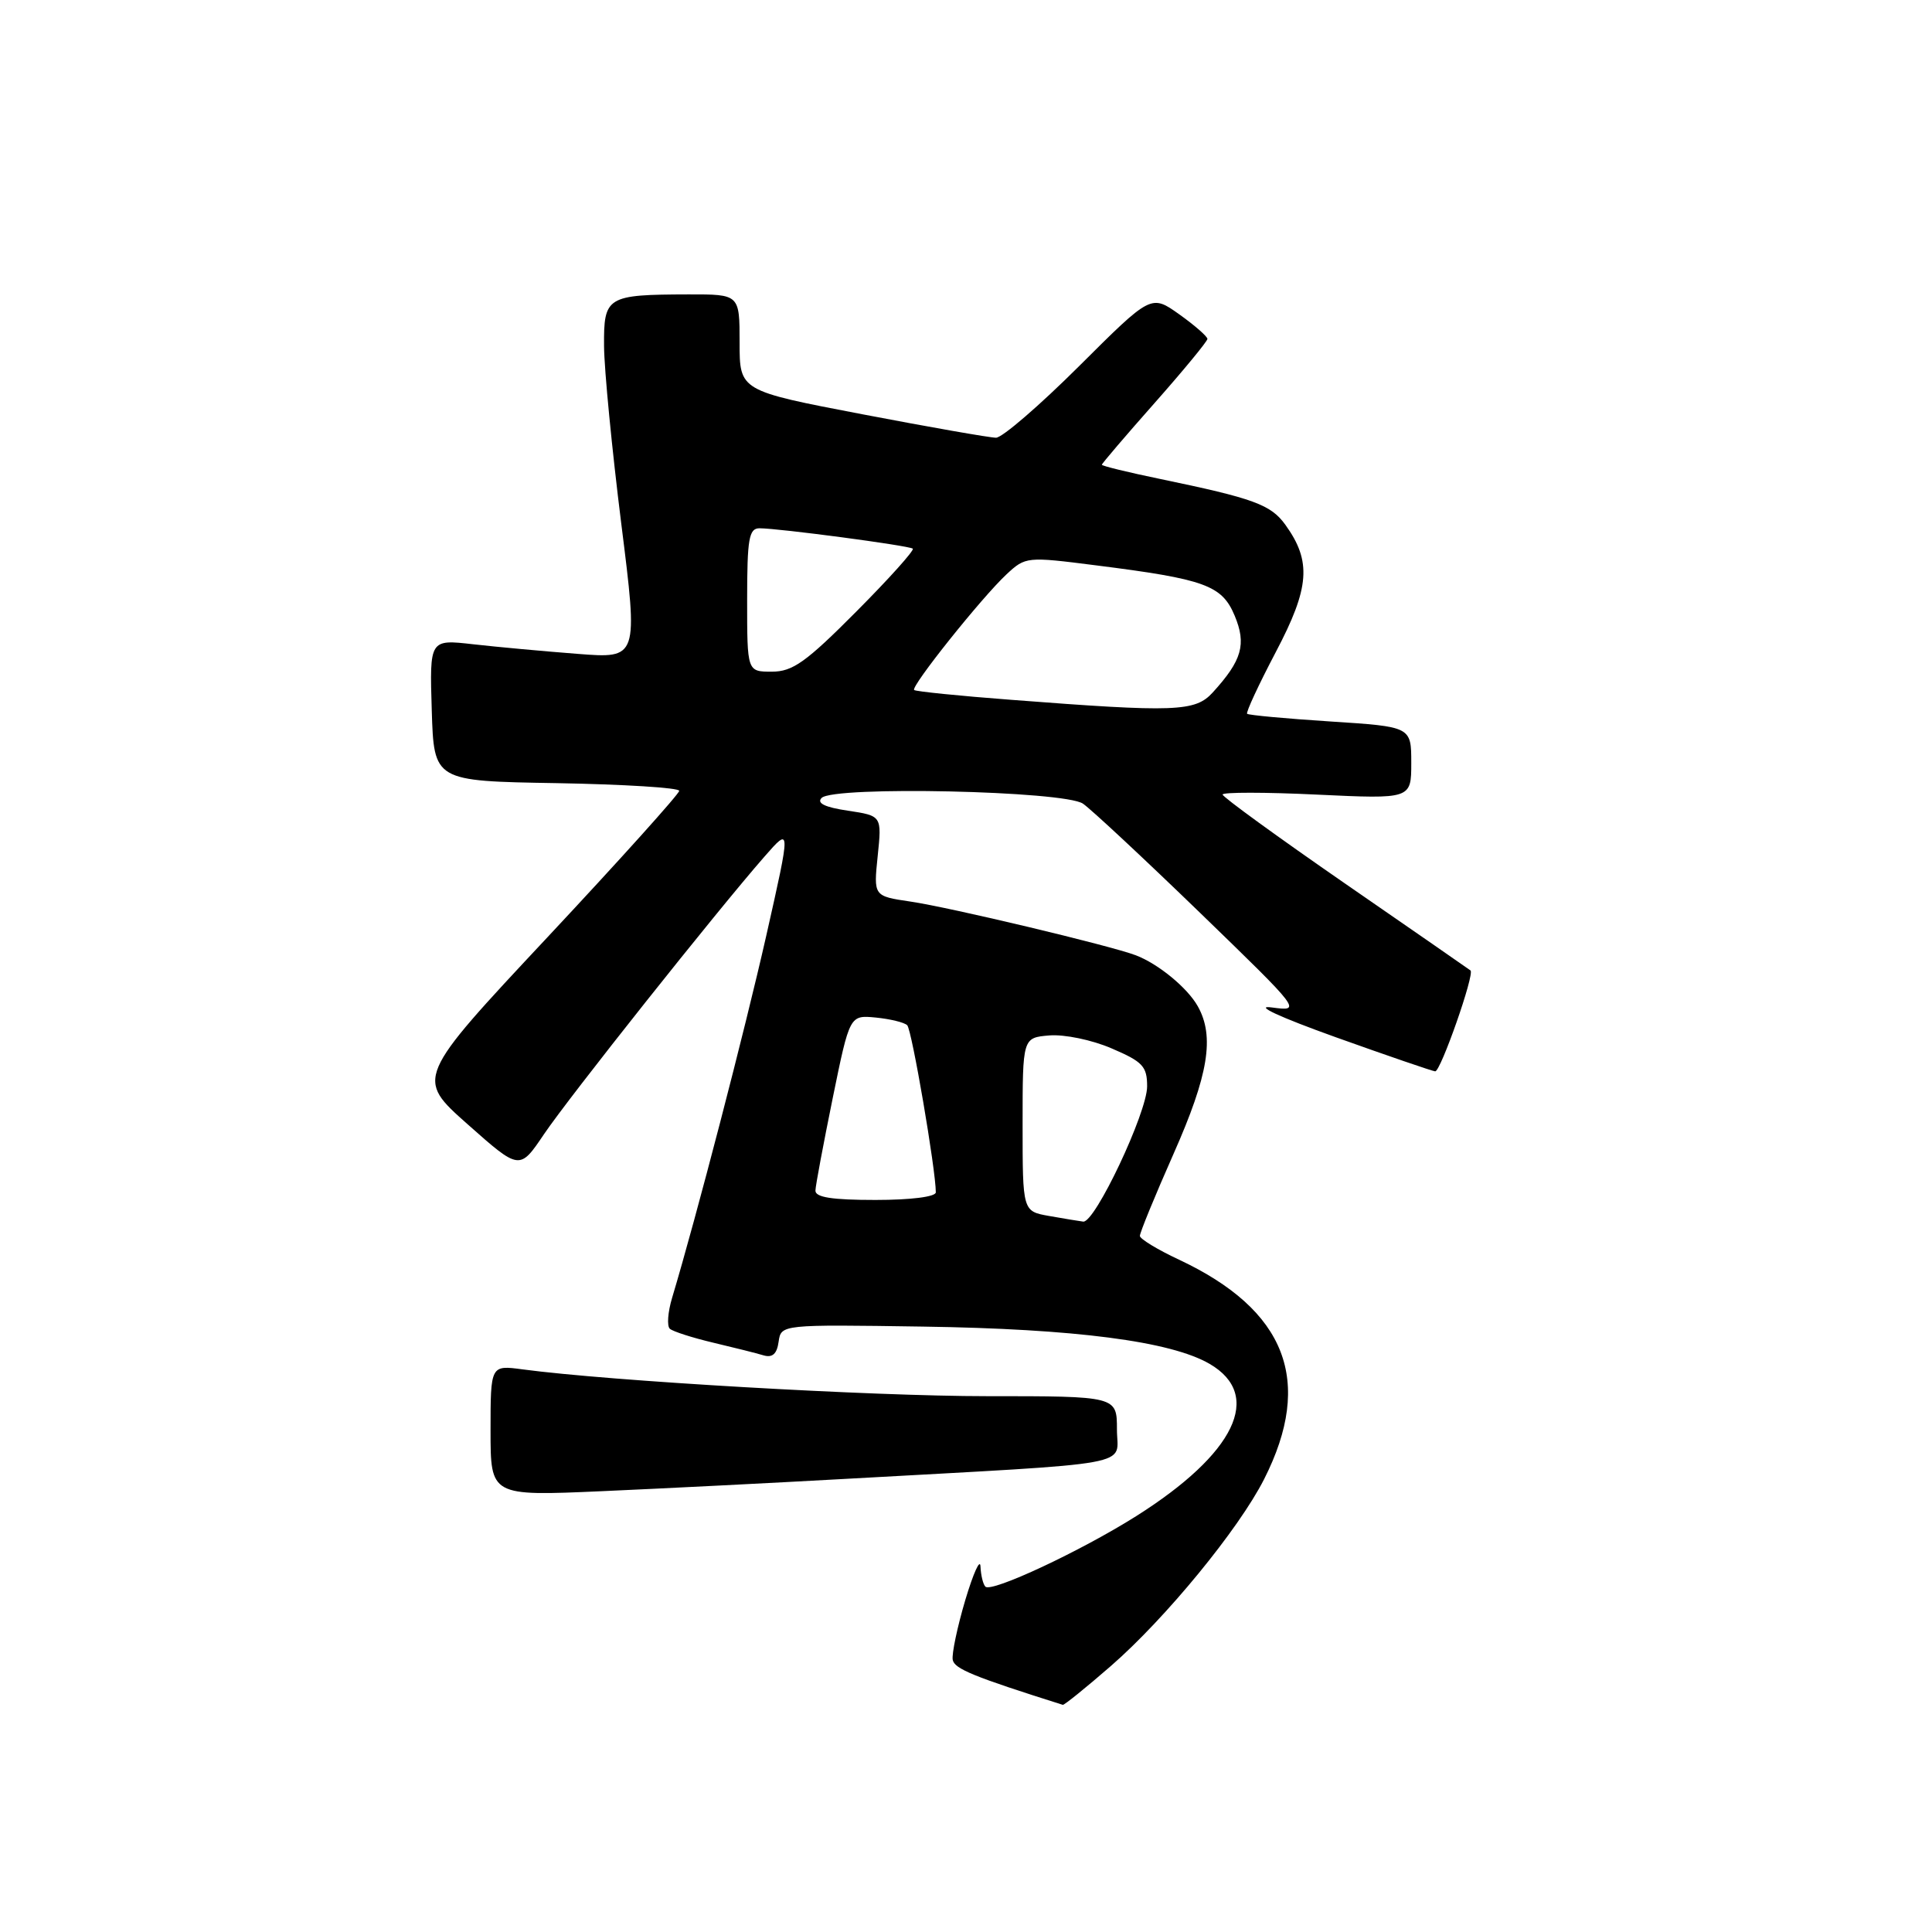 <?xml version="1.0" encoding="UTF-8" standalone="no"?>
<!DOCTYPE svg PUBLIC "-//W3C//DTD SVG 1.1//EN" "http://www.w3.org/Graphics/SVG/1.1/DTD/svg11.dtd" >
<svg xmlns="http://www.w3.org/2000/svg" xmlns:xlink="http://www.w3.org/1999/xlink" version="1.1" viewBox="0 0 256 256">
 <g >
 <path fill="currentColor"
d=" M 147.20 220.75 C 154.44 214.45 164.15 202.62 167.51 195.98 C 174.09 182.99 170.44 173.59 156.22 166.91 C 153.39 165.59 151.06 164.17 151.04 163.77 C 151.02 163.37 153.03 158.47 155.50 152.89 C 160.13 142.45 160.97 137.35 158.71 133.33 C 157.34 130.89 153.49 127.72 150.50 126.58 C 147.17 125.31 125.84 120.22 120.62 119.46 C 115.75 118.74 115.75 118.74 116.30 113.42 C 116.85 108.10 116.85 108.10 112.35 107.42 C 109.30 106.97 108.18 106.42 108.87 105.73 C 110.48 104.12 141.03 104.79 143.50 106.49 C 144.60 107.25 151.57 113.75 159.00 120.94 C 172.50 134.02 172.50 134.02 168.50 133.49 C 166.10 133.17 169.50 134.75 177.00 137.44 C 183.88 139.90 189.80 141.93 190.17 141.96 C 190.89 142.00 195.43 129.05 194.85 128.59 C 194.66 128.44 187.19 123.26 178.25 117.09 C 169.31 110.91 162.00 105.60 162.00 105.28 C 162.00 104.96 167.62 104.96 174.50 105.29 C 187.00 105.88 187.00 105.88 187.00 101.09 C 187.00 96.29 187.00 96.29 176.29 95.60 C 170.40 95.22 165.43 94.76 165.25 94.58 C 165.07 94.40 166.78 90.72 169.05 86.40 C 173.55 77.86 173.81 74.38 170.32 69.54 C 168.39 66.86 166.13 66.04 153.75 63.47 C 149.49 62.59 146.00 61.74 146.00 61.58 C 146.00 61.43 149.14 57.75 152.99 53.40 C 156.83 49.06 159.98 45.23 159.99 44.91 C 159.99 44.59 158.32 43.12 156.27 41.66 C 152.53 39.00 152.53 39.00 143.00 48.50 C 137.75 53.73 132.80 58.00 131.98 58.00 C 131.17 58.00 123.19 56.60 114.25 54.89 C 98.00 51.78 98.00 51.78 98.00 45.39 C 98.00 39.00 98.00 39.00 91.25 39.01 C 80.38 39.04 79.99 39.27 80.04 45.87 C 80.06 48.96 81.09 59.55 82.32 69.38 C 84.57 87.27 84.57 87.27 76.53 86.64 C 72.12 86.30 65.89 85.73 62.71 85.37 C 56.92 84.71 56.92 84.71 57.21 94.11 C 57.50 103.50 57.50 103.50 73.75 103.77 C 82.69 103.93 90.00 104.38 90.00 104.79 C 90.00 105.19 82.14 113.93 72.54 124.19 C 55.07 142.86 55.07 142.86 61.96 148.97 C 68.85 155.08 68.85 155.08 72.08 150.29 C 75.37 145.41 94.95 120.75 101.30 113.50 C 104.80 109.50 104.80 109.50 101.53 124.00 C 98.68 136.60 92.26 161.30 89.06 171.96 C 88.49 173.86 88.35 175.71 88.76 176.07 C 89.17 176.43 91.75 177.26 94.50 177.91 C 97.25 178.56 100.25 179.31 101.17 179.59 C 102.35 179.94 102.95 179.40 103.17 177.79 C 103.50 175.50 103.50 175.50 122.28 175.78 C 142.47 176.08 155.12 177.72 160.28 180.72 C 167.41 184.87 163.68 192.60 150.56 200.89 C 143.20 205.53 131.39 211.06 130.57 210.24 C 130.26 209.92 129.97 208.73 129.92 207.58 C 129.88 206.44 128.98 208.43 127.91 212.00 C 126.85 215.57 126.10 219.14 126.24 219.93 C 126.46 221.13 128.98 222.16 140.83 225.90 C 141.01 225.95 143.88 223.64 147.20 220.75 Z  M 112.00 195.96 C 151.53 193.76 148.00 194.40 148.00 189.41 C 148.00 185.00 148.00 185.00 130.75 185.00 C 115.45 185.00 80.86 183.00 69.25 181.45 C 65.00 180.88 65.00 180.88 65.00 189.56 C 65.00 198.24 65.00 198.24 79.75 197.59 C 87.86 197.23 102.38 196.50 112.00 195.96 Z  M 139.00 161.12 C 135.50 160.50 135.50 160.50 135.50 149.00 C 135.50 137.50 135.50 137.50 139.05 137.20 C 141.03 137.04 144.69 137.79 147.30 138.92 C 151.42 140.68 152.00 141.30 152.00 143.95 C 152.00 147.42 145.08 162.07 143.53 161.87 C 142.96 161.80 140.93 161.46 139.00 161.12 Z  M 108.05 157.75 C 108.07 157.06 109.11 151.55 110.34 145.50 C 112.59 134.50 112.59 134.50 116.04 134.83 C 117.95 135.02 119.82 135.47 120.21 135.85 C 120.82 136.43 124.00 155.02 124.00 157.99 C 124.00 158.58 120.70 159.00 116.00 159.00 C 110.24 159.00 108.01 158.65 108.05 157.75 Z  M 134.00 92.73 C 127.12 92.21 121.33 91.62 121.13 91.43 C 120.64 90.99 130.06 79.19 133.36 76.11 C 135.89 73.76 136.03 73.74 145.21 74.91 C 159.69 76.74 161.91 77.55 163.60 81.58 C 165.18 85.37 164.58 87.49 160.70 91.75 C 158.37 94.31 155.79 94.41 134.00 92.73 Z  M 99.00 79.50 C 99.00 71.37 99.24 70.00 100.64 70.00 C 103.18 70.00 120.45 72.29 120.95 72.70 C 121.19 72.90 117.83 76.65 113.47 81.03 C 106.79 87.75 105.03 89.00 102.27 89.00 C 99.00 89.00 99.00 89.00 99.00 79.50 Z "/>
</g>
</svg>